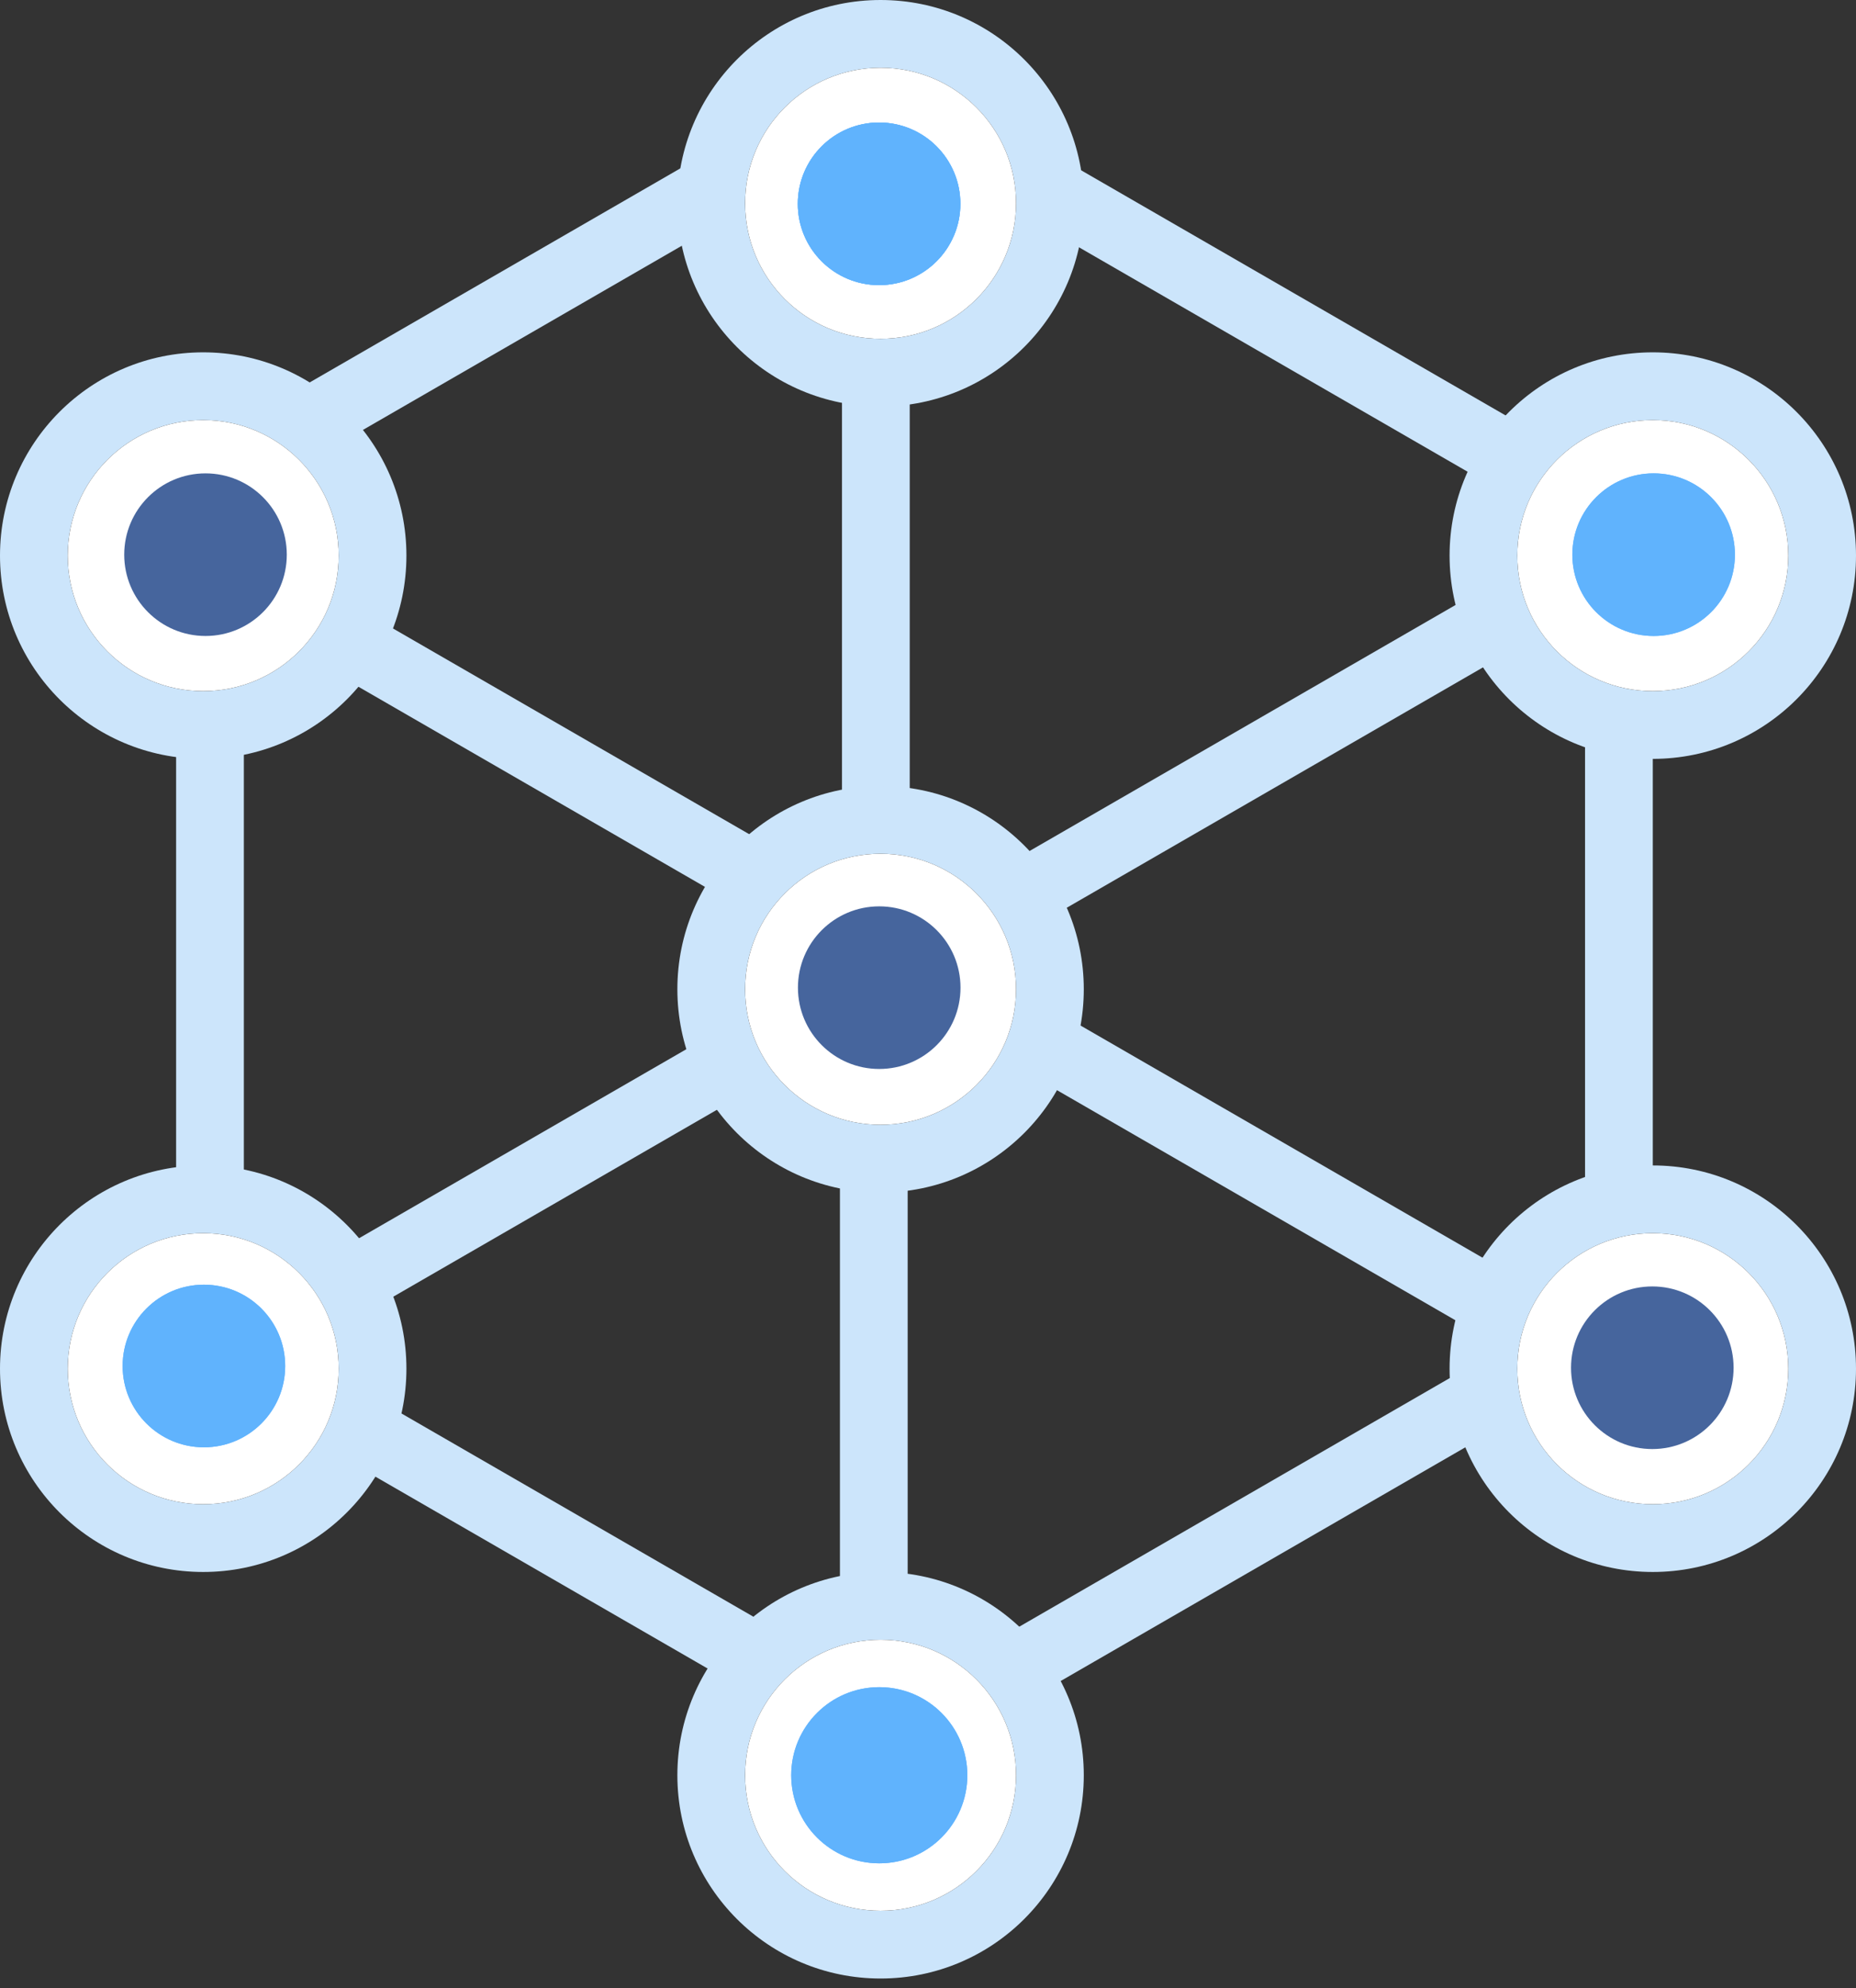 <?xml version="1.0" encoding="UTF-8"?>
<svg width="127px" height="136px" viewBox="0 0 127 136" version="1.1" xmlns="http://www.w3.org/2000/svg" xmlns:xlink="http://www.w3.org/1999/xlink">
    <rect x="0" y="0" width="127" height="136" fill="#333333" stroke="none"/>
    <!-- Generator: Sketch 50.2 (55047) - http://www.bohemiancoding.com/sketch -->
    <title>network-effects</title>
    <desc>Created with Sketch.</desc>
    <defs></defs>
    <g id="Page-1" stroke="none" stroke-width="1" fill="none" fill-rule="evenodd">
        <g id="06" transform="translate(-823, -1265)">
            <g id="network-effects" transform="translate(823, 1265)">
                <rect id="Rectangle-45" fill="#CCE5FB" fill-rule="nonzero" transform="translate(36.656, 19.907) rotate(-30) translate(-36.656, -19.907) " x="4.211" y="17.59" width="64.891" height="4.635"></rect>
                <rect id="Rectangle-45" fill="#CCE5FB" fill-rule="nonzero" transform="translate(59.932, 42.115) rotate(-90) translate(-59.932, -42.115) " x="27.486" y="39.798" width="64.891" height="4.635"></rect>
                <rect id="Rectangle-45" fill="#CCE5FB" fill-rule="nonzero" transform="translate(59.792, 96.409) rotate(-90) translate(-59.792, -96.409) " x="27.347" y="94.091" width="64.891" height="4.635"></rect>
                <rect id="Rectangle-45" fill="#CCE5FB" fill-rule="nonzero" transform="translate(61.79, 65.888) rotate(-30) translate(-61.79, -65.888) " x="2.461" y="63.571" width="118.657" height="4.635"></rect>
                <rect id="Rectangle-45" fill="#CCE5FB" fill-rule="nonzero" transform="translate(63.663, 66.898) scale(-1, 1) rotate(-30) translate(-63.663, -66.898) " x="4.334" y="64.58" width="118.657" height="4.635"></rect>
                <rect id="Rectangle-45" fill="#CCE5FB" fill-rule="nonzero" transform="translate(83.951, 20.084) scale(-1, 1) rotate(-30) translate(-83.951, -20.084) " x="51.505" y="17.766" width="64.891" height="4.635"></rect>
                <rect id="Rectangle-45" fill="#CCE5FB" fill-rule="nonzero" transform="translate(37.6, 105.215) scale(-1, 1) rotate(150) translate(-37.6, -105.215) " x="5.155" y="102.898" width="64.891" height="4.635"></rect>
                <rect id="Rectangle-45" fill="#CCE5FB" fill-rule="nonzero" transform="translate(84.878, 105.215) rotate(150) translate(-84.878, -105.215) " x="52.432" y="102.898" width="64.891" height="4.635"></rect>
                <rect id="Rectangle-44" fill="#CCE5FB" fill-rule="nonzero" x="12.051" y="33.372" width="4.635" height="57.474"></rect>
                <rect id="Rectangle-44" fill="#CCE5FB" fill-rule="nonzero" x="108.46" y="33.372" width="4.635" height="57.474"></rect>
                <circle id="Oval-5-Copy" fill="#CCE5FB" fill-rule="nonzero" cx="60.255" cy="13.905" r="13.905"></circle>
                <g id="Oval-25" transform="translate(50, 4)">
                    <g id="path-1-link" fill="#000000" fill-rule="nonzero">
                        <circle id="path-1" cx="10.255" cy="9.905" r="9.27"></circle>
                    </g>
                    <g id="path-1-link" fill="#FFFFFF">
                        <circle id="path-1" cx="10.255" cy="9.905" r="9.27"></circle>
                    </g>
                </g>
                <g id="Oval-25" style="mix-blend-mode: darken;" transform="translate(54, 8)" fill="#60B3FD">
                    <g id="path-1-link">
                        <circle id="path-1" cx="6.153" cy="5.943" r="5.562"></circle>
                    </g>
                </g>
                <g id="Oval-25" style="mix-blend-mode: darken;" transform="translate(54, 8)" fill="#60B3FD">
                    <g id="path-1-link">
                        <g id="path-1">
                            <circle cx="6.153" cy="5.943" r="5.562"></circle>
                        </g>
                        <circle id="path-1" cx="6.153" cy="5.943" r="5.562"></circle>
                    </g>
                </g>
                <g id="Group-19" transform="translate(46.35, 53.766)">
                    <circle id="Oval-5-Copy" fill="#CCE5FB" fill-rule="nonzero" cx="13.905" cy="13.905" r="13.905"></circle>
                    <g id="Oval-25" transform="translate(4, 4)">
                        <g id="path-3-link" fill="#000000" fill-rule="nonzero">
                            <circle id="path-3" cx="9.905" cy="9.905" r="9.27"></circle>
                        </g>
                        <g id="path-3-link" fill="#FFFFFF">
                            <circle id="path-3" cx="9.905" cy="9.905" r="9.27"></circle>
                        </g>
                    </g>
                </g>
                <circle id="path-1" fill="#46659D" cx="60.162" cy="67.562" r="5.562"></circle>
                <circle id="Oval-5-Copy" fill="#CCE5FB" fill-rule="nonzero" cx="60.255" cy="121.438" r="13.905"></circle>
                <g id="Oval-25" transform="translate(50, 112)">
                    <g id="path-5-link" fill="#000000" fill-rule="nonzero">
                        <circle id="path-5" cx="10.255" cy="9.438" r="9.27"></circle>
                    </g>
                    <g id="path-5-link" fill="#FFFFFF">
                        <circle id="path-5" cx="10.255" cy="9.438" r="9.27"></circle>
                    </g>
                </g>
                <g id="Oval-25" style="mix-blend-mode: darken;" transform="translate(53.5, 115)" fill="#60B3FD">
                    <g id="path-1-link">
                        <g id="path-1">
                            <circle cx="6.666" cy="6.438" r="6.026"></circle>
                        </g>
                        <circle id="path-1" cx="6.666" cy="6.438" r="6.026"></circle>
                    </g>
                </g>
                <circle id="Oval-5-Copy" fill="#CCE5FB" fill-rule="nonzero" cx="113.095" cy="93.628" r="13.905"></circle>
                <g id="Oval-25" transform="translate(103, 84)">
                    <g id="path-7-link" fill="#000000" fill-rule="nonzero">
                        <circle id="path-7" cx="10.095" cy="9.628" r="9.27"></circle>
                    </g>
                    <g id="path-7-link" fill="#FFFFFF">
                        <circle id="path-7" cx="10.095" cy="9.628" r="9.27"></circle>
                    </g>
                </g>
                <circle id="path-1" fill="#46659D" cx="113.062" cy="93.562" r="5.562"></circle>
                <circle id="Oval-5-Copy" fill="#CCE5FB" fill-rule="nonzero" cx="13.905" cy="93.628" r="13.905"></circle>
                <g id="Oval-25" transform="translate(4, 84)">
                    <g id="path-9-link" fill="#000000" fill-rule="nonzero">
                        <circle id="path-9" cx="9.905" cy="9.628" r="9.27"></circle>
                    </g>
                    <g id="path-9-link" fill="#FFFFFF">
                        <circle id="path-9" cx="9.905" cy="9.628" r="9.27"></circle>
                    </g>
                </g>
                <g id="Oval-25" style="mix-blend-mode: darken;" transform="translate(7.8, 87.5)" fill="#60B3FD">
                    <g id="path-1-link">
                        <g id="path-1">
                            <circle cx="6.153" cy="5.943" r="5.562"></circle>
                        </g>
                        <circle id="path-1" cx="6.153" cy="5.943" r="5.562"></circle>
                    </g>
                </g>
                <circle id="Oval-5-Copy" fill="#CCE5FB" fill-rule="nonzero" cx="13.905" cy="38.007" r="13.905"></circle>
                <g id="Oval-25" transform="translate(4, 28)">
                    <g id="path-11-link" fill="#000000" fill-rule="nonzero">
                        <circle id="path-11" cx="9.905" cy="10.007" r="9.27"></circle>
                    </g>
                    <g id="path-11-link" fill="#FFFFFF">
                        <circle id="path-11" cx="9.905" cy="10.007" r="9.27"></circle>
                    </g>
                </g>
                <g id="Oval-25" style="mix-blend-mode: darken;" transform="translate(8.5, 32)" fill="#46659D">
                    <g id="path-1-link">
                        <circle id="path-1" cx="5.562" cy="5.943" r="5.562"></circle>
                    </g>
                </g>
                <circle id="Oval-5-Copy" fill="#CCE5FB" fill-rule="nonzero" cx="113.095" cy="38.007" r="13.905"></circle>
                <g id="Oval-25" transform="translate(103, 28)">
                    <g id="path-13-link" fill="#000000" fill-rule="nonzero">
                        <circle id="path-13" cx="10.095" cy="10.007" r="9.27"></circle>
                    </g>
                    <g id="path-13-link" fill="#FFFFFF">
                        <circle id="path-13" cx="10.095" cy="10.007" r="9.27"></circle>
                    </g>
                </g>
                <g id="Oval-25" style="mix-blend-mode: darken;" transform="translate(107, 32)" fill="#60B3FD">
                    <g id="path-1-link">
                        <g id="path-1">
                            <circle cx="6.153" cy="5.943" r="5.562"></circle>
                        </g>
                        <circle id="path-1" cx="6.153" cy="5.943" r="5.562"></circle>
                    </g>
                </g>
            </g>
        </g>
    </g>
</svg>